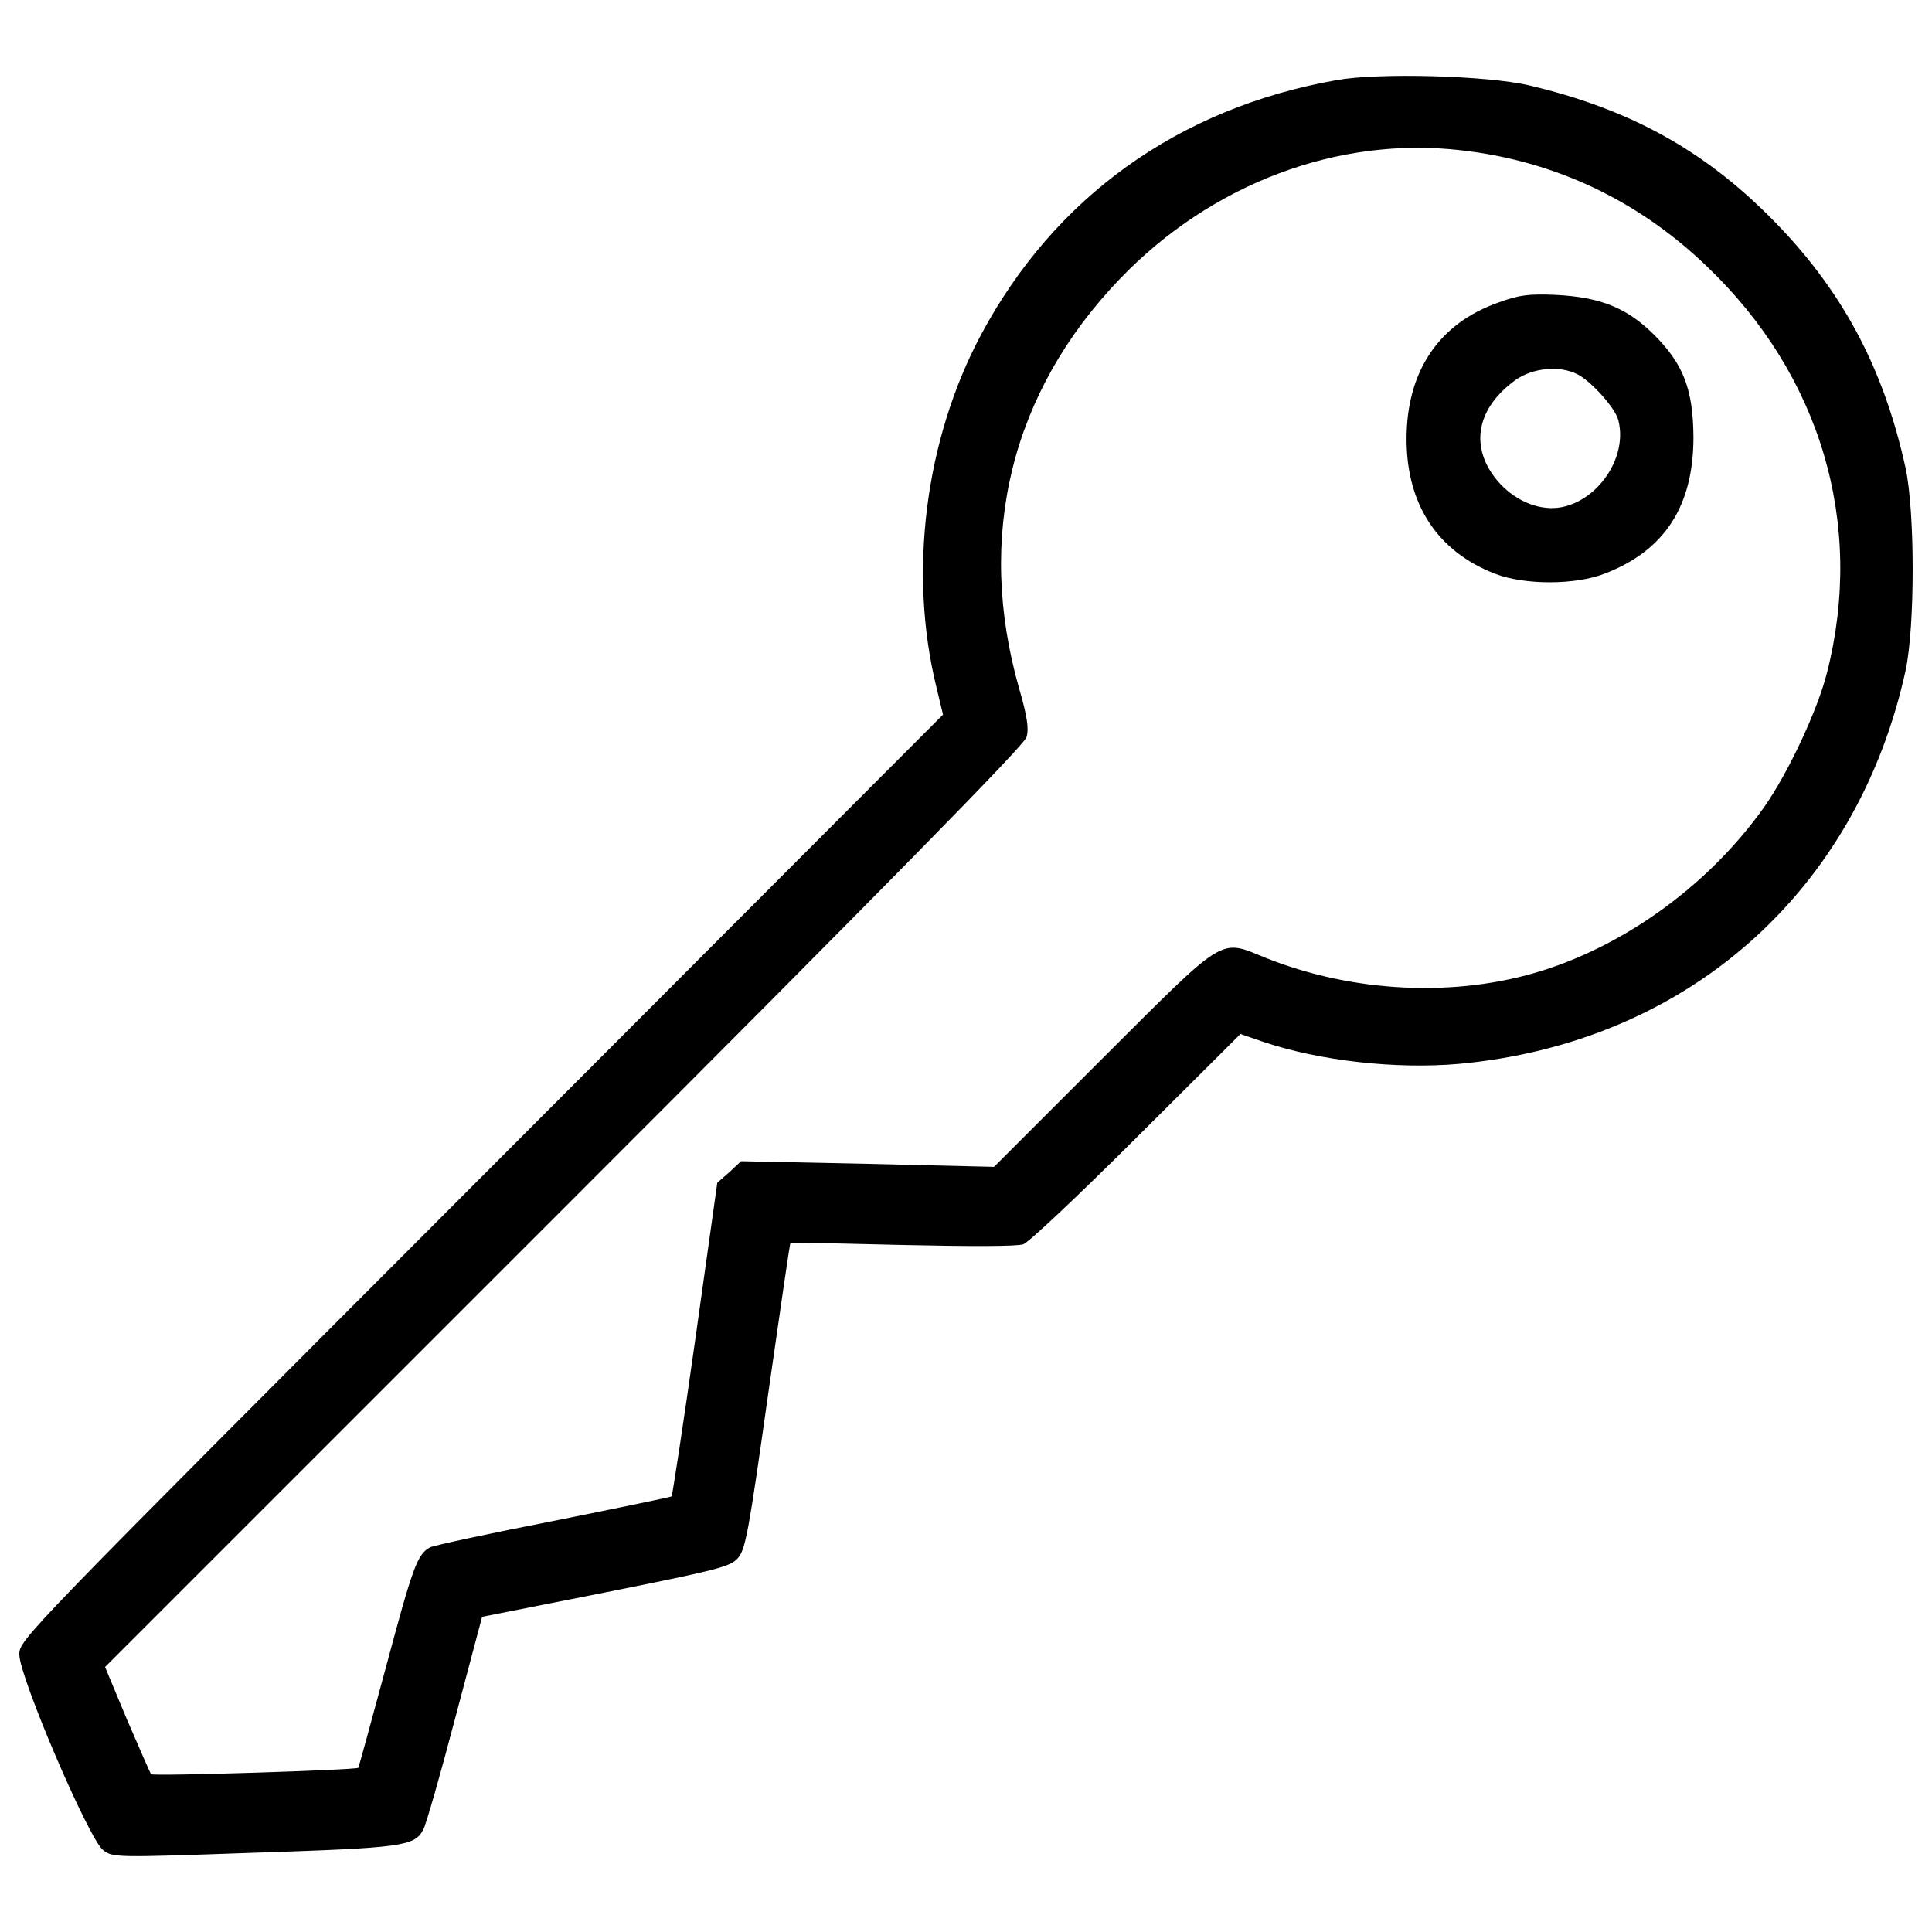 <?xml version="1.0" encoding="utf-8"?>
<!-- Svg Vector Icons : http://www.onlinewebfonts.com/icon -->
<!DOCTYPE svg PUBLIC "-//W3C//DTD SVG 1.1//EN" "http://www.w3.org/Graphics/SVG/1.1/DTD/svg11.dtd">
<svg version="1.1" xmlns="http://www.w3.org/2000/svg" xmlns:xlink="http://www.w3.org/1999/xlink" x="0px" y="0px" viewBox="0 0 1000 1000" enable-background="new 0 0 1000 1000" xml:space="preserve">
<g><g transform="translate(0,511) scale(0.1,-0.1)"><path d="M6918.9,4695.5c-818.7-144.6-1461.5-605.7-1842.5-1320.8c-287.2-539.3-375.1-1225.1-230.6-1817.1l35.2-146.5L2491.5-982.4C109.8-3368,100-3375.9,100-3454c0-115.3,361.5-959.3,433.8-1012.1c50.8-39.1,62.5-39.1,781.5-13.7c765.9,25.4,830.4,33.2,875.3,119.2c13.7,23.4,87.9,281.4,164.1,572.5l140.7,529.5l640.9,127c586.2,117.2,644.8,132.9,683.8,177.8c39.1,44.9,56.7,144.6,154.4,838.2c62.5,433.8,113.3,791.3,117.2,793.3c2,2,263.8-3.9,580.3-11.7c343.9-7.8,595.9-7.8,625.2,3.9c27.4,9.8,291.1,257.9,586.2,552.9l537.3,535.3L6534-281c293.1-99.6,691.7-144.6,1019.9-115.3c1176.2,109.4,2057.4,887,2309.5,2035.9c48.8,228.6,48.8,818.7,0,1047.2c-115.3,525.6-332.1,928.1-697.5,1295.4c-353.6,355.6-736.6,564.7-1250.5,685.8C7700.4,4718.9,7135.8,4734.5,6918.9,4695.5z M7563.7,4332c482.6-54.7,914.4-257.9,1270-599.8c590.1-562.7,818.7-1332.5,623.3-2102.3c-48.8-195.4-201.3-519.7-324.4-695.6c-279.4-394.7-703.4-707.3-1148.8-848c-447.4-140.7-978.9-115.3-1434.1,66.4c-240.3,97.7-199.3,121.1-844-521.7l-560.8-560.7L4490.3-914l-654.5,13.7l-60.6-56.7l-62.5-54.7l-113.3-806.9c-62.5-443.5-119.2-810.8-123.1-816.7c-5.9-3.9-281.3-60.6-611.5-127c-332.2-64.5-619.4-127-638.9-136.8c-66.4-35.2-89.9-103.6-228.6-621.3c-76.2-283.3-140.7-517.8-142.6-519.7c-13.7-11.7-1062.9-44.9-1072.7-33.2c-5.9,7.8-60.6,134.8-125,283.3l-113.3,271.6l2375.9,2375.9C4595.8,533.8,5301.1,1252.8,5312.9,1293.8c13.7,43,3.9,107.5-37.1,250.1c-226.7,789.4-43,1537.7,523.6,2125.8C6272.2,4160.1,6926.7,4406.3,7563.7,4332z"/><path d="M7757.1,3544.6c-308.7-107.5-476.8-355.6-476.8-707.3c0-338,160.2-582.2,459.2-697.5c152.4-58.6,416.2-58.6,568.6,2c308.7,119.2,457.2,349.7,457.2,705.3c-1.9,246.2-50.8,377.1-203.2,529.5c-140.7,140.7-279.4,195.4-509.9,207.1C7915.4,3589.6,7862.6,3583.7,7757.1,3544.6z M8167.4,3171.5c72.3-39.1,193.4-173.9,209.1-236.4c56.7-222.7-156.3-478.7-375.1-453.3c-115.3,11.7-228.6,89.9-293.1,199.3c-93.8,160.2-43,332.2,134.8,461.1C7933,3206.6,8073.6,3220.3,8167.4,3171.5z"/></g></g>
</svg>